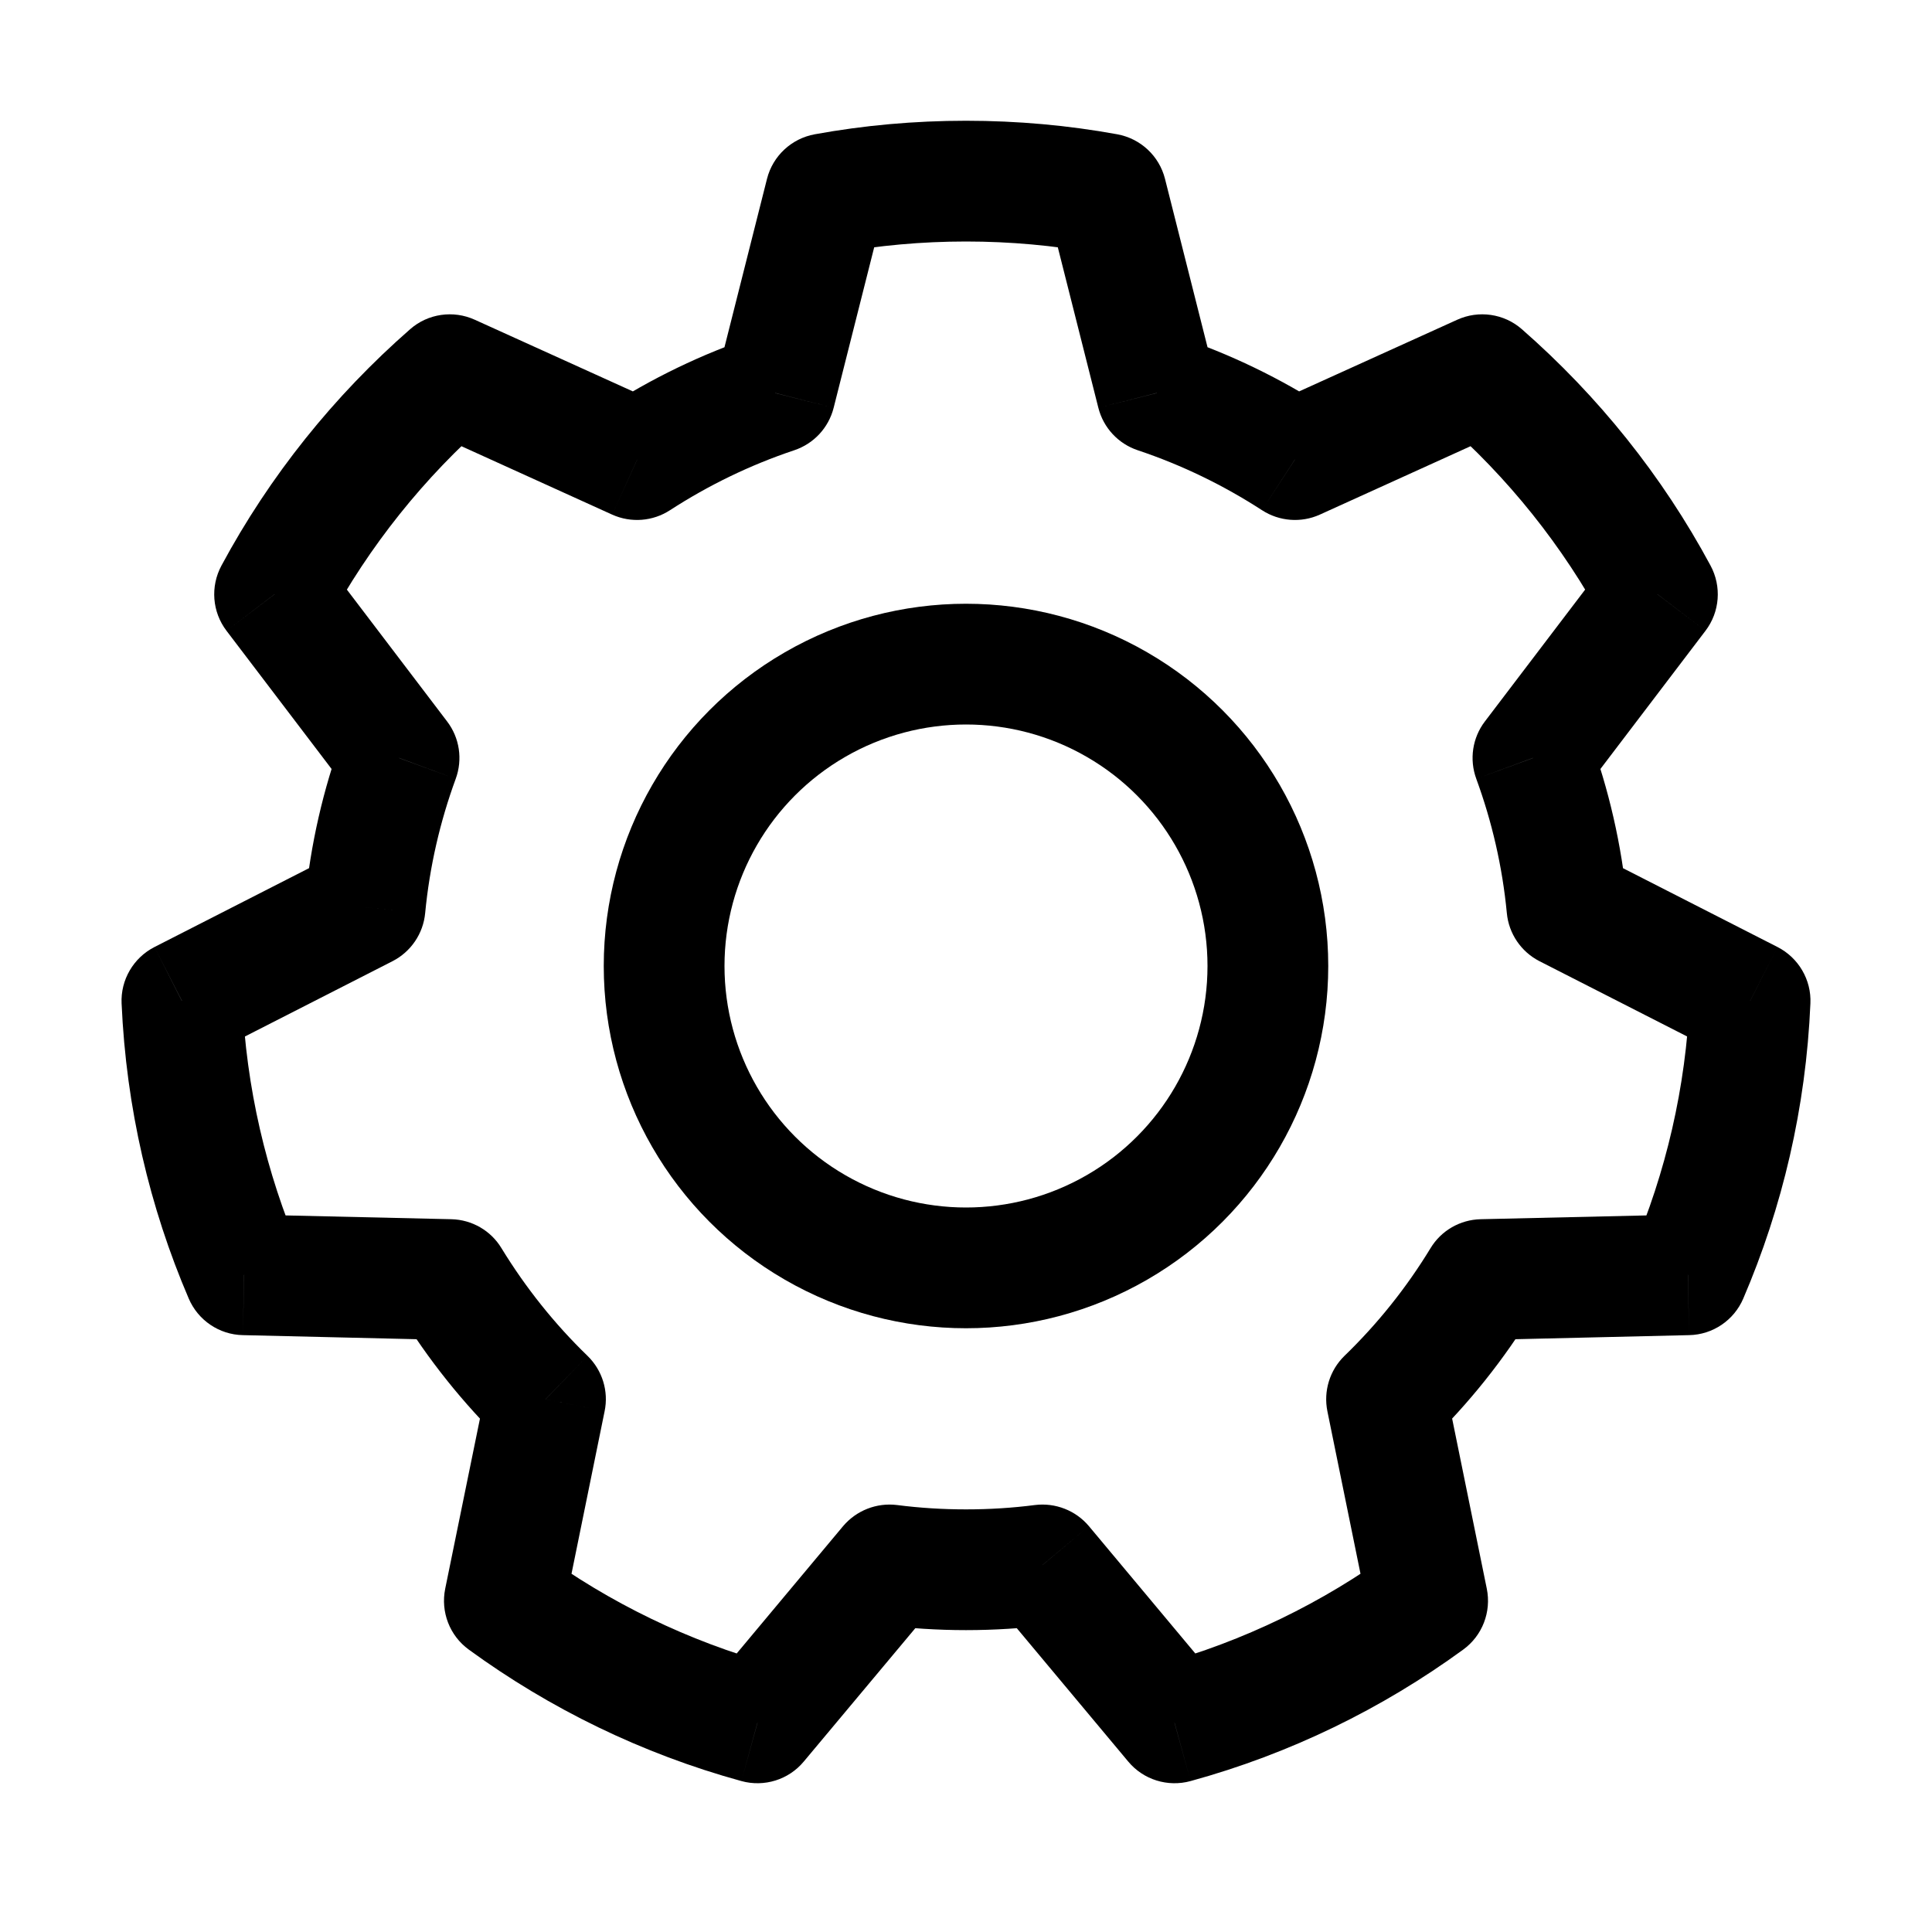 <svg width="16" height="16" viewBox="0 0 16 16" fill="none" xmlns="http://www.w3.org/2000/svg">
<path d="M3.726 3.103L3.932 2.648C3.754 2.567 3.544 2.597 3.397 2.726L3.726 3.103ZM5.277 3.806L5.07 4.262C5.226 4.332 5.406 4.318 5.549 4.225L5.277 3.806ZM2.274 4.921L1.834 4.684C1.741 4.857 1.757 5.068 1.876 5.224L2.274 4.921ZM3.305 6.277L3.774 6.45C3.833 6.289 3.806 6.11 3.703 5.975L3.305 6.277ZM3.023 7.514L3.251 7.96C3.403 7.882 3.505 7.732 3.521 7.562L3.023 7.514ZM1.506 8.289L1.279 7.843C1.105 7.932 0.998 8.115 1.007 8.31L1.506 8.289ZM2.022 10.557L1.563 10.754C1.64 10.934 1.815 11.053 2.011 11.057L2.022 10.557ZM3.726 10.597L4.153 10.337C4.065 10.191 3.908 10.101 3.738 10.097L3.726 10.597ZM4.518 11.588L5.007 11.688C5.042 11.521 4.988 11.348 4.866 11.229L4.518 11.588ZM4.177 13.257L3.687 13.157C3.648 13.349 3.724 13.546 3.882 13.661L4.177 13.257ZM6.273 14.268L6.14 14.75C6.329 14.802 6.531 14.739 6.656 14.589L6.273 14.268ZM7.366 12.96L7.429 12.464C7.26 12.443 7.092 12.509 6.982 12.639L7.366 12.96ZM8.634 12.96L9.018 12.639C8.909 12.509 8.74 12.443 8.571 12.464L8.634 12.96ZM9.727 14.268L9.344 14.589C9.469 14.739 9.671 14.802 9.86 14.75L9.727 14.268ZM11.823 13.257L12.118 13.661C12.276 13.546 12.352 13.349 12.313 13.157L11.823 13.257ZM11.483 11.588L11.134 11.229C11.012 11.348 10.959 11.521 10.993 11.688L11.483 11.588ZM12.274 10.597L12.262 10.097C12.092 10.101 11.935 10.191 11.847 10.337L12.274 10.597ZM13.978 10.557L13.989 11.057C14.185 11.053 14.36 10.934 14.437 10.754L13.978 10.557ZM14.494 8.289L14.993 8.31C15.002 8.115 14.895 7.932 14.721 7.843L14.494 8.289ZM12.977 7.514L12.479 7.562C12.495 7.732 12.597 7.882 12.749 7.96L12.977 7.514ZM12.695 6.277L12.297 5.975C12.194 6.11 12.167 6.289 12.226 6.45L12.695 6.277ZM13.726 4.921L14.124 5.224C14.243 5.068 14.259 4.857 14.166 4.684L13.726 4.921ZM12.274 3.103L12.603 2.726C12.456 2.597 12.246 2.567 12.068 2.648L12.274 3.103ZM10.724 3.806L10.451 4.225C10.594 4.318 10.775 4.332 10.93 4.262L10.724 3.806ZM9.581 3.255L9.096 3.377C9.138 3.543 9.261 3.675 9.423 3.729L9.581 3.255ZM9.163 1.604L9.648 1.481C9.6 1.291 9.445 1.147 9.252 1.112L9.163 1.604ZM6.837 1.604L6.748 1.112C6.555 1.147 6.4 1.291 6.352 1.481L6.837 1.604ZM6.419 3.255L6.577 3.729C6.739 3.675 6.862 3.543 6.904 3.377L6.419 3.255ZM3.519 3.558L5.07 4.262L5.483 3.351L3.932 2.648L3.519 3.558ZM2.714 5.159C3.058 4.521 3.513 3.953 4.055 3.48L3.397 2.726C2.766 3.278 2.234 3.94 1.834 4.684L2.714 5.159ZM3.703 5.975L2.672 4.619L1.876 5.224L2.907 6.58L3.703 5.975ZM3.521 7.562C3.558 7.175 3.645 6.802 3.774 6.45L2.835 6.105C2.677 6.536 2.571 6.993 2.526 7.466L3.521 7.562ZM1.734 8.734L3.251 7.96L2.796 7.069L1.279 7.843L1.734 8.734ZM2.482 10.361C2.205 9.714 2.038 9.008 2.006 8.267L1.007 8.31C1.045 9.174 1.239 9.999 1.563 10.754L2.482 10.361ZM3.738 10.097L2.034 10.058L2.011 11.057L3.715 11.097L3.738 10.097ZM4.866 11.229C4.592 10.964 4.353 10.664 4.153 10.337L3.299 10.857C3.543 11.257 3.836 11.623 4.169 11.947L4.866 11.229ZM4.667 13.357L5.007 11.688L4.028 11.488L3.687 13.157L4.667 13.357ZM6.405 13.786C5.7 13.592 5.047 13.273 4.471 12.853L3.882 13.661C4.554 14.151 5.317 14.524 6.14 14.75L6.405 13.786ZM6.982 12.639L5.889 13.947L6.656 14.589L7.75 13.281L6.982 12.639ZM8 12.5C7.806 12.5 7.616 12.488 7.429 12.464L7.303 13.456C7.532 13.485 7.764 13.5 8 13.5V12.5ZM8.571 12.464C8.385 12.488 8.194 12.5 8 12.5V13.5C8.236 13.5 8.469 13.485 8.697 13.456L8.571 12.464ZM10.111 13.947L9.018 12.639L8.251 13.281L9.344 14.589L10.111 13.947ZM11.529 12.853C10.953 13.273 10.3 13.592 9.595 13.786L9.86 14.75C10.684 14.524 11.446 14.151 12.118 13.661L11.529 12.853ZM10.993 11.688L11.333 13.357L12.313 13.157L11.973 11.488L10.993 11.688ZM11.847 10.337C11.648 10.664 11.408 10.964 11.134 11.229L11.831 11.947C12.165 11.623 12.457 11.257 12.701 10.857L11.847 10.337ZM13.966 10.058L12.262 10.097L12.285 11.097L13.989 11.057L13.966 10.058ZM13.994 8.267C13.962 9.008 13.795 9.714 13.518 10.361L14.437 10.754C14.761 9.999 14.956 9.174 14.993 8.31L13.994 8.267ZM12.749 7.96L14.267 8.734L14.721 7.843L13.204 7.069L12.749 7.96ZM12.226 6.45C12.355 6.802 12.442 7.175 12.479 7.562L13.475 7.466C13.429 6.993 13.323 6.536 13.165 6.105L12.226 6.45ZM13.328 4.619L12.297 5.975L13.093 6.58L14.124 5.224L13.328 4.619ZM11.945 3.48C12.487 3.953 12.943 4.521 13.286 5.159L14.166 4.684C13.766 3.94 13.234 3.278 12.603 2.726L11.945 3.48ZM10.93 4.262L12.481 3.558L12.068 2.648L10.517 3.351L10.93 4.262ZM9.423 3.729C9.788 3.851 10.133 4.019 10.451 4.225L10.996 3.387C10.608 3.135 10.186 2.93 9.739 2.781L9.423 3.729ZM8.679 1.726L9.096 3.377L10.065 3.132L9.648 1.481L8.679 1.726ZM8 2C8.367 2 8.726 2.033 9.074 2.096L9.252 1.112C8.846 1.038 8.427 1 8 1V2ZM6.926 2.096C7.274 2.033 7.633 2 8 2V1C7.573 1 7.154 1.038 6.748 1.112L6.926 2.096ZM6.904 3.377L7.321 1.726L6.352 1.481L5.935 3.132L6.904 3.377ZM5.549 4.225C5.867 4.019 6.212 3.851 6.577 3.729L6.262 2.781C5.814 2.93 5.392 3.135 5.004 3.387L5.549 4.225Z" fill="black"/>
<circle cx="8" cy="8" r="2.5" stroke="black"/>
</svg>
